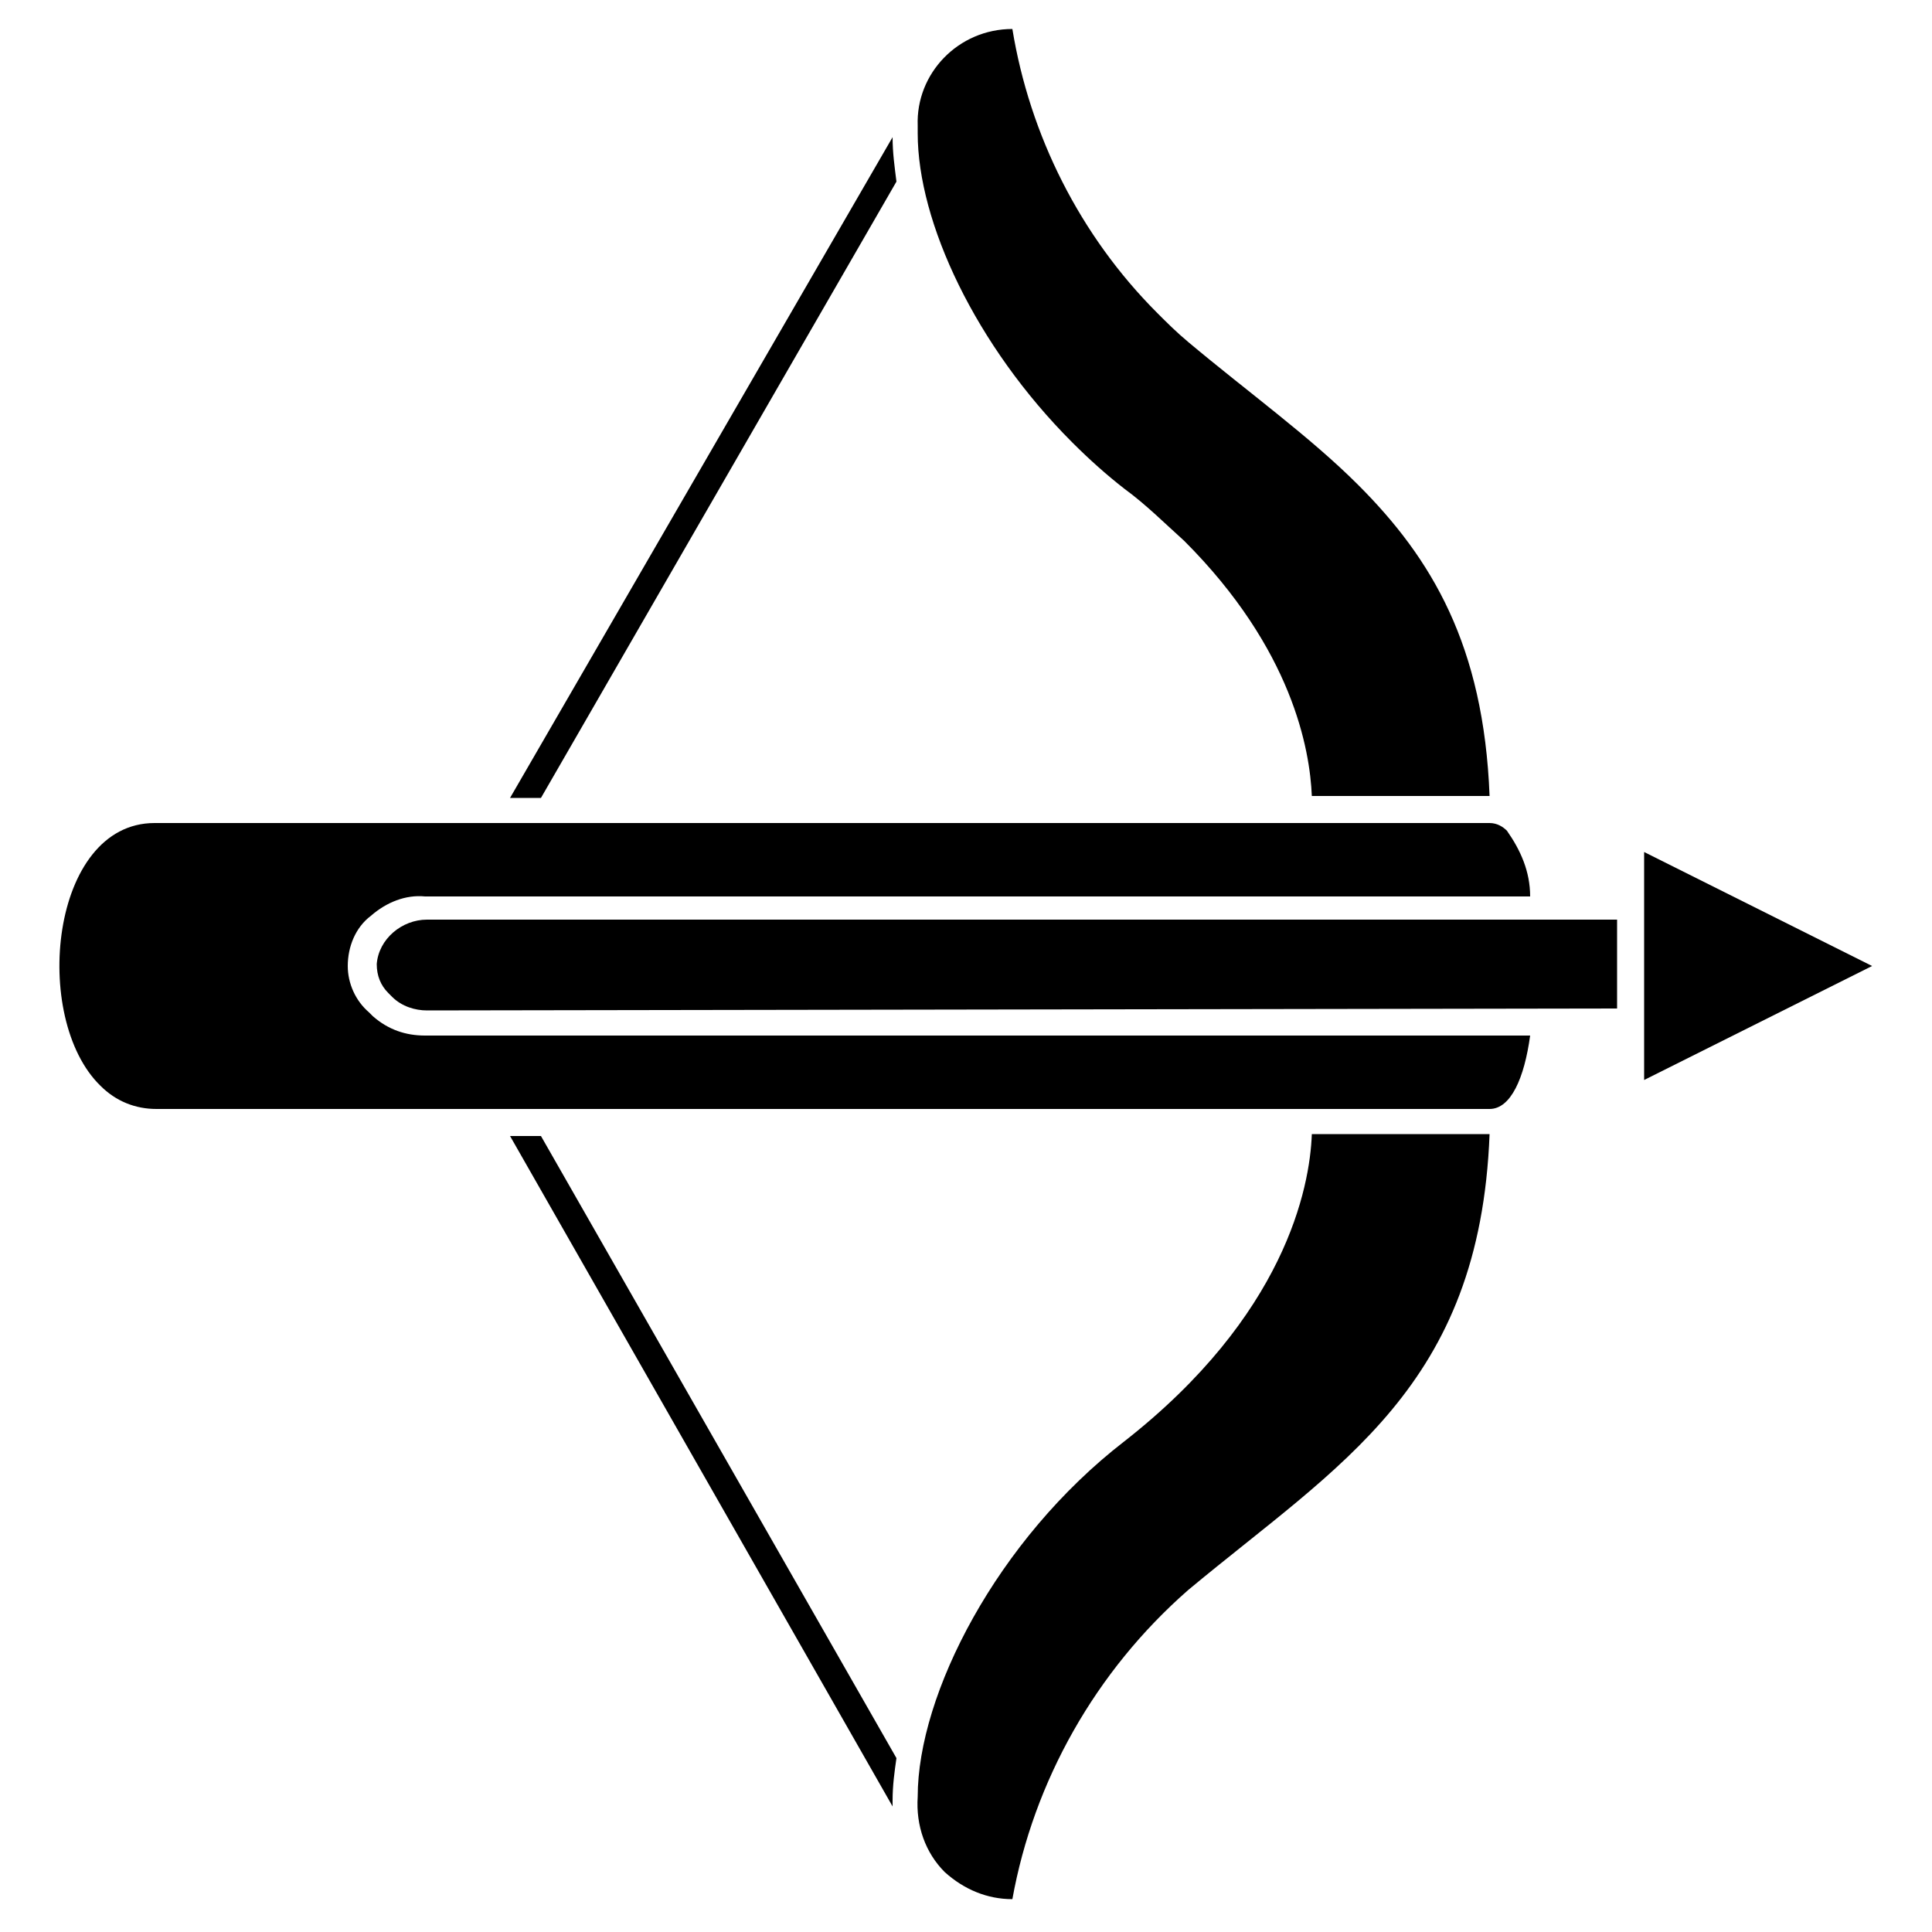<?xml version="1.0" encoding="utf-8"?>
<!-- Generator: Adobe Illustrator 27.9.0, SVG Export Plug-In . SVG Version: 6.00 Build 0)  -->
<svg version="1.1" id="Layer_1" xmlns="http://www.w3.org/2000/svg" xmlns:xlink="http://www.w3.org/1999/xlink" x="0px" y="0px"
	 viewBox="0 0 100 100" style="enable-background:new 0 0 100 100;" xml:space="preserve">
<g>
	<path d="M46.4,91L28,58.8l-1.6,0l19.8,34.7c0-0.1,0-0.2,0-0.3C46.2,92.4,46.3,91.7,46.4,91z"/>
	<path d="M26.4,41.3H28L46.4,9.4c-0.1-0.8-0.2-1.5-0.2-2.3L26.4,41.3z"/>
	<path d="M47.5,6.9c0,4.6,3,11,8,16c0.9,0.9,1.8,1.7,2.7,2.4c1.1,0.8,2.1,1.8,3.1,2.7c5.6,5.6,6.5,10.8,6.6,13.2l9.2,0
		c-0.3-7.8-3-12.3-6.8-16.1c-2.5-2.5-5.7-4.8-8.8-7.4c-0.6-0.5-1.1-1-1.6-1.5c-4-4-6.6-9.2-7.5-14.7c-2.8,0-5,2.3-4.9,5
		C47.5,6.6,47.5,6.8,47.5,6.9z"/>
	<path d="M61.5,82.3c7.8-6.5,15.1-10.5,15.6-23.6l-9.2,0c-0.1,2.8-1.4,9.4-9.7,15.9c-6.6,5.1-10.7,13.1-10.7,18.4
		c-0.1,1.5,0.4,2.9,1.4,3.9c1,0.9,2.2,1.4,3.5,1.4C53.5,92.2,56.7,86.5,61.5,82.3z"/>
	<path d="M77.1,57.4c1.1,0,1.8-1.6,2.1-3.8l-57.2,0c-1,0-1.9-0.3-2.7-1l-0.2-0.2c-0.7-0.6-1.1-1.5-1.1-2.4c0-1,0.4-2,1.2-2.6
		c0.8-0.7,1.8-1.1,2.8-1l57.2,0C79.2,45.1,78.7,44,78,43c-0.2-0.2-0.5-0.4-0.9-0.4l-69.1,0c-5.4,0-6.4,10.1-2.8,13.6
		C6,57,7,57.4,8.1,57.4l59.8,0L77.1,57.4z"/>
	<path d="M19.5,49.9C19.5,50,19.5,50,19.5,49.9c0,0.6,0.2,1.1,0.6,1.5l0.2,0.2c0.5,0.5,1.2,0.7,1.8,0.7l61.6-0.1l0-4.6l-61.6,0
		C20.8,47.6,19.6,48.6,19.5,49.9z"/>
	<polygon points="96.9,50 85.1,44.1 85.1,55.9 	"/>
</g>
</svg>
